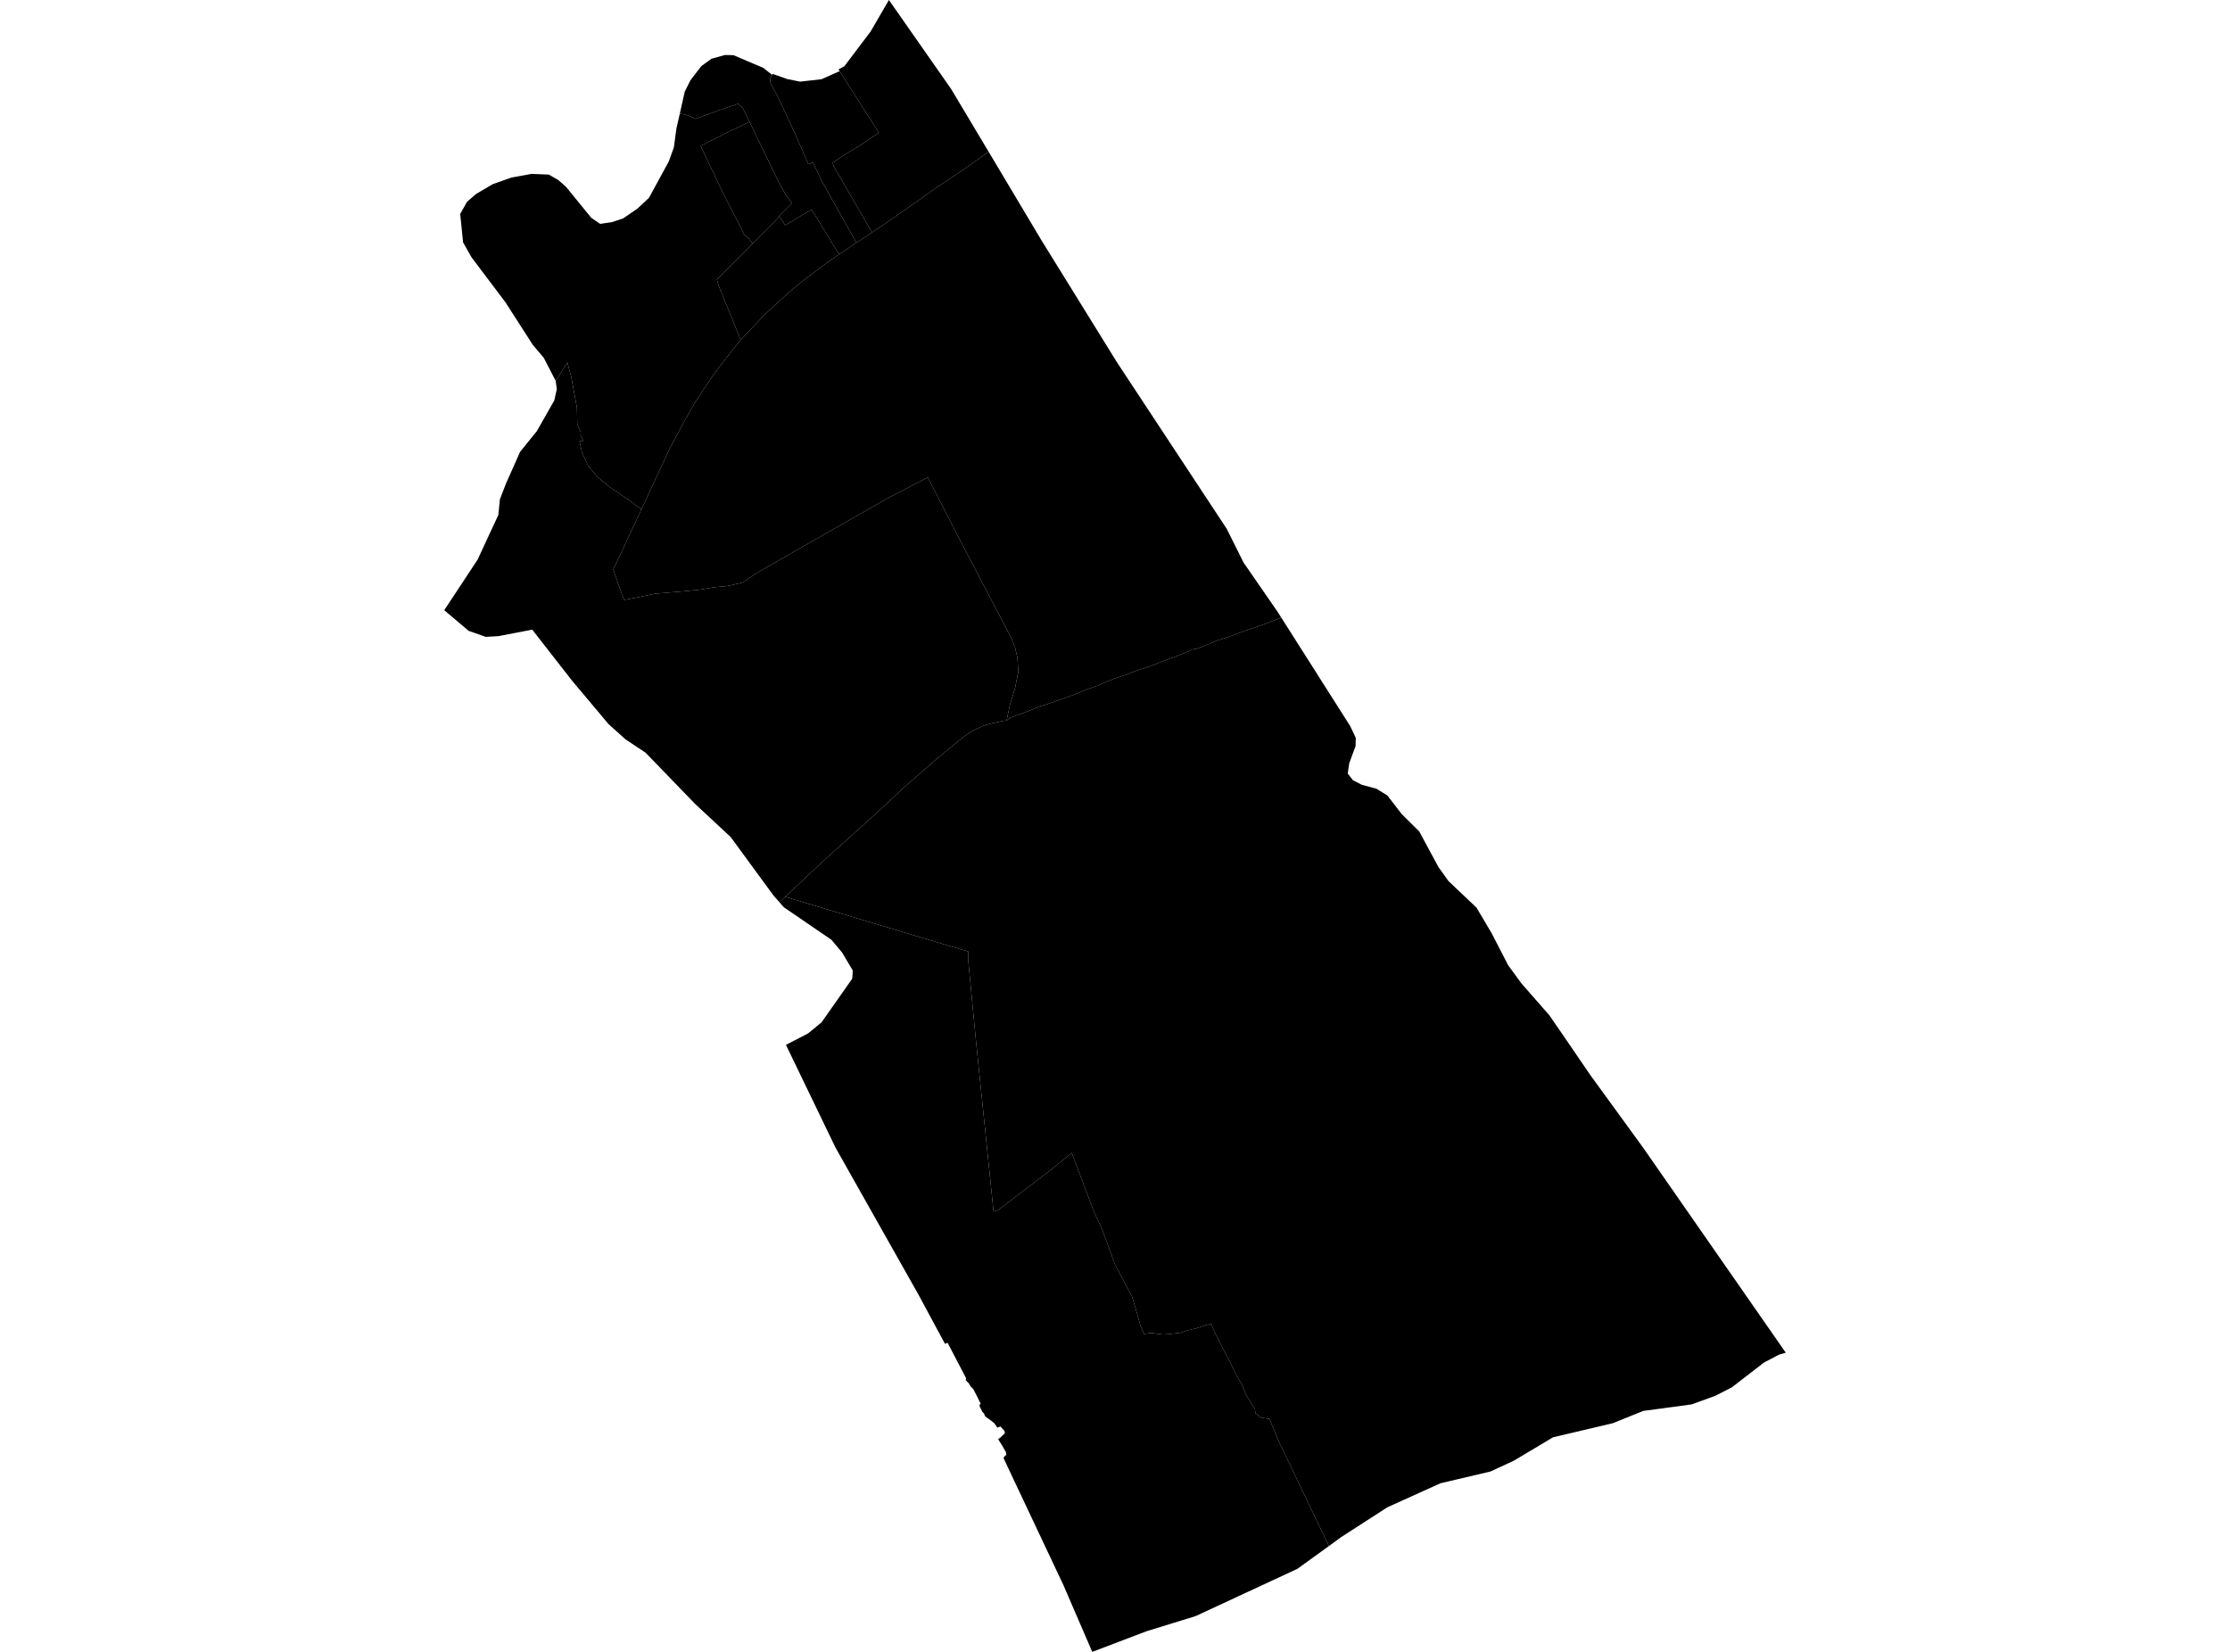 <?xml version='1.0'?>
<svg  baseProfile = 'tiny' width = '540' height = '400' stroke-linecap = 'round' stroke-linejoin = 'round' version='1.1' xmlns='http://www.w3.org/2000/svg'>
<path id='3001001001' title='3001001001'  d='M 211.158 56.279 207.404 58.776 205.864 56.073 199.069 43.983 196.835 39.328 195.765 39.778 192.442 32.213 189.439 25.737 188.275 23.259 187.393 21.682 186.567 20.049 186.473 19.091 186.961 18.134 187.073 17.89 189.063 18.585 190.64 19.148 193.738 19.767 196.591 19.448 198.919 19.185 201.246 18.153 203.311 17.233 212.829 32.138 207.986 35.386 204.963 37.188 201.622 39.422 201.847 40.191 211.158 56.279 Z' />
<path id='3001001002' title='3001001002'  d='M 155.329 123.315 152.176 130.092 148.496 137.901 151.087 145.26 153.265 144.866 158.652 143.758 164.734 143.251 169.465 142.782 172.994 142.2 176.185 141.9 179.902 141.036 183.019 138.877 202.317 127.839 207.911 124.667 215.082 120.574 224.674 115.6 232.202 130.28 244.817 154.346 245.774 156.692 246.075 158.006 246.375 159.283 246.582 162.643 245.793 166.642 244.554 170.678 243.747 174.47 242.808 174.582 239.673 175.258 238.059 175.765 235.619 176.929 233.685 178.168 228.954 181.96 224.167 186.071 218.836 190.745 213.392 195.814 205.62 202.853 199.538 208.316 190.133 217.158 188.744 218.472 187.299 216.839 176.918 202.666 168.357 194.706 156.324 182.26 151.462 179.031 147.37 175.352 138.566 164.877 128.879 152.469 120.657 154.045 117.616 154.214 113.467 152.75 107.573 147.757 110.389 143.495 115.664 135.498 119.512 127.201 120.676 124.704 121.051 120.912 122.572 116.97 123.285 115.393 125.932 109.424 129.987 104.411 134.229 96.959 134.83 94.218 134.567 92.247 137.383 87.76 138.341 91.327 139.711 98.742 139.786 102.666 140.612 104.618 140.593 105.5 141.288 106.72 140.33 106.852 140.912 109.442 142.358 112.69 144.554 115.375 147.839 118.096 151.556 120.593 155.329 123.315 Z' />
<path id='3001001003' title='3001001003'  d='M 321.802 374.376 314.162 379.895 289.551 391.327 277.575 395.025 264.49 400 257.545 383.912 244.779 356.843 242.996 353.032 243.296 352.619 243.691 352.262 243.616 351.699 242.771 350.197 241.701 348.489 242.208 348.132 242.827 347.531 243.315 347.081 243.259 346.537 242.264 345.41 241.513 345.711 240.781 344.641 239.711 343.796 238.566 342.989 238.303 342.332 237.871 341.843 237.289 340.698 237.177 340.229 237.477 339.91 237.045 339.046 236.632 338.202 235.694 336.381 235.055 335.724 234.586 334.954 233.835 334.184 233.948 333.734 229.461 325.155 228.823 325.399 222.422 313.516 202.317 277.886 190.321 253.013 195.69 250.235 198.937 247.569 206.371 236.981 206.503 235.01 203.931 230.674 201.34 227.576 189.833 219.711 189.082 218.866 188.744 218.472 190.133 217.158 234.492 230.43 234.511 233.096 235.938 247.963 236.332 252.018 239.523 282.974 240.593 293.355 241.626 293.073 254.766 283.049 259.516 279.182 264.885 293.355 266.856 297.635 269.165 303.886 269.991 306.157 274.139 314.023 275.322 317.984 276.148 320.95 276.993 323.034 278.663 322.771 281.592 323.146 282.962 323.071 285.816 322.733 287.787 322.095 289.927 321.588 292.011 320.856 293.306 320.593 294.263 322.865 294.864 324.047 295.709 325.699 296.816 327.877 297.943 329.998 298.637 331.406 299.013 332.251 299.2 332.626 300.815 335.442 301.753 337.751 303.875 341.224 304.006 342.2 305.414 343.308 307.385 343.57 309.694 349.108 321.802 374.376 Z' />
<path id='3001001004' title='3001001004'  d='M 203.18 61.611 202.805 61.855 200.909 63.15 198.881 64.614 196.891 66.116 194.901 67.618 191.785 70.19 189.927 71.785 188.143 73.418 186.454 74.995 185.14 76.216 181.798 79.745 179.358 82.317 173.989 69.101 173.595 67.655 177.875 63.356 182.23 58.983 188.087 53.107 188.669 52.262 190.115 54.534 196.535 50.723 203.18 61.611 Z' />
<path id='3001001005' title='3001001005'  d='M 181.498 29.491 176.58 31.838 169.653 35.329 175.547 47.7 179.095 54.496 180.278 56.974 180.879 57.237 182.23 58.983 177.875 63.356 173.595 67.655 173.989 69.101 179.358 82.317 179.208 82.485 175.679 86.897 172.75 90.764 168.32 97.409 165.335 102.684 162.219 108.523 157.807 117.965 155.329 123.315 151.556 120.593 147.839 118.096 144.554 115.375 142.358 112.69 140.912 109.442 140.33 106.852 141.288 106.72 140.593 105.5 140.612 104.618 139.786 102.666 139.711 98.742 138.341 91.327 137.383 87.76 134.567 92.247 131.658 86.615 129.067 83.574 122.365 73.156 114.181 62.305 112.134 58.682 111.44 51.793 113.092 48.864 115.344 46.931 119.343 44.584 123.848 42.989 128.729 42.106 132.897 42.275 135.224 43.627 137.083 45.26 143.146 52.713 145.324 54.214 146.826 53.989 148.14 53.801 150.899 52.882 154.353 50.516 157.15 47.907 161.956 39.084 163.176 35.686 163.796 31.124 164.622 27.483 166.537 27.914 168.451 28.778 174.177 26.675 178.72 25.136 179.809 26.018 181.498 29.491 Z' />
<path id='3001001006' title='3001001006'  d='M 239.392 36.737 232.859 41.374 226.871 45.354 226.533 45.579 220.394 49.934 214.218 54.233 211.158 56.279 201.847 40.191 201.622 39.422 204.963 37.188 207.986 35.386 212.829 32.138 203.311 17.233 203.049 16.801 204.438 16.069 210.839 7.603 215.251 0 230.344 21.588 239.392 36.737 Z' />
<path id='3001001007' title='3001001007'  d='M 186.961 18.134 186.473 19.091 186.567 20.049 187.393 21.682 188.275 23.259 189.439 25.737 192.442 32.213 195.765 39.778 196.835 39.328 199.069 43.983 205.864 56.073 207.404 58.776 205.076 60.315 203.18 61.611 196.535 50.723 190.115 54.534 188.669 52.262 191.804 49.183 190.34 47.25 188.707 44.396 181.498 29.491 179.809 26.018 178.72 25.136 174.177 26.675 168.451 28.778 166.537 27.914 164.622 27.483 165.823 22.17 167.175 19.467 169.822 16.013 172.281 14.229 175.566 13.31 177.631 13.366 181.141 14.868 184.858 16.445 186.961 18.134 Z' />
<path id='3001001008' title='3001001008'  d='M 310.257 149.54 308.267 150.329 305.057 151.549 301.491 152.75 299.2 153.576 297.886 154.083 296.234 154.627 294.714 155.115 292.499 156.035 289.833 157.087 288.688 157.255 287.824 157.706 286.679 158.157 284.558 159.02 281.986 159.959 277.969 161.517 275.059 162.455 272.544 163.413 269.747 164.37 267.907 165.084 266.443 165.759 265.354 166.191 263.458 166.848 258.934 168.65 253.077 170.696 251.556 171.091 249.998 171.804 248.102 172.536 244.704 173.756 243.747 174.47 244.554 170.678 245.793 166.642 246.582 162.643 246.375 159.283 246.075 158.006 245.774 156.692 244.817 154.346 232.202 130.28 224.674 115.6 215.082 120.574 207.911 124.667 202.317 127.839 183.019 138.877 179.902 141.036 176.185 141.9 172.994 142.2 169.465 142.782 164.734 143.251 158.652 143.758 153.265 144.866 151.087 145.26 148.496 137.901 152.176 130.092 155.329 123.315 157.807 117.965 162.219 108.523 165.335 102.684 168.32 97.409 172.75 90.764 175.679 86.897 179.208 82.485 179.358 82.317 181.798 79.745 185.14 76.216 186.454 74.995 188.143 73.418 189.927 71.785 191.785 70.19 194.901 67.618 196.891 66.116 198.881 64.614 200.909 63.15 202.805 61.855 203.18 61.611 205.076 60.315 207.404 58.776 211.158 56.279 214.218 54.233 220.394 49.934 226.533 45.579 226.871 45.354 232.859 41.374 239.392 36.737 252.194 58.194 270.46 87.704 297.06 128.065 301.134 136.231 309.375 148.151 310.257 149.54 Z' />
<path id='3001001009' title='3001001009'  d='M 354.09 216.52 357.526 219.767 361.186 225.943 365.204 233.734 368.433 238.145 375.172 245.842 378.964 251.342 385.027 260.222 397.924 277.961 432.427 327.558 430.757 328.046 427.152 329.942 419.362 335.949 415.363 337.995 409.619 340.079 397.905 341.656 390.565 344.622 376.073 348.038 366.612 353.689 360.942 356.317 348.815 359.17 335.956 364.99 324.787 372.198 321.802 374.376 309.694 349.108 307.385 343.57 305.414 343.308 304.006 342.2 303.875 341.224 301.753 337.751 300.815 335.442 299.2 332.626 299.013 332.251 298.637 331.406 297.943 329.998 296.816 327.877 295.709 325.699 294.864 324.047 294.263 322.865 293.306 320.593 292.011 320.856 289.927 321.588 287.787 322.095 285.816 322.733 282.962 323.071 281.592 323.146 278.663 322.771 276.993 323.034 276.148 320.95 275.322 317.984 274.139 314.023 269.991 306.157 269.165 303.886 266.856 297.635 264.885 293.355 259.516 279.182 254.766 283.049 241.626 293.073 240.593 293.355 239.523 282.974 236.332 252.018 235.938 247.963 234.511 233.096 234.492 230.43 190.133 217.158 199.538 208.316 205.62 202.853 213.392 195.814 218.836 190.745 224.167 186.071 228.954 181.96 233.685 178.168 235.619 176.929 238.059 175.765 239.673 175.258 242.808 174.582 243.747 174.47 244.704 173.756 248.102 172.536 249.998 171.804 251.556 171.091 253.077 170.696 258.934 168.65 263.458 166.848 265.354 166.191 266.443 165.759 267.907 165.084 269.747 164.37 272.544 163.413 275.059 162.455 277.969 161.517 281.986 159.959 284.558 159.02 286.679 158.157 287.824 157.706 288.688 157.255 289.833 157.087 292.499 156.035 294.714 155.115 296.234 154.627 297.886 154.083 299.2 153.576 301.491 152.75 305.057 151.549 308.267 150.329 310.257 149.54 326.908 175.746 327.509 176.985 328.297 178.675 328.26 180.646 326.72 184.813 326.364 187.291 326.364 187.31 327.622 188.943 329.799 190.051 333.272 190.971 335.956 192.622 339.429 197.128 343.672 201.333 348.327 209.968 350.43 212.897 350.768 213.366 354.09 216.52 Z' />
<path id='3001001010' title='3001001010'  d='M 182.23 58.983 180.879 57.237 180.278 56.974 179.095 54.496 175.547 47.7 169.653 35.329 176.58 31.838 181.498 29.491 188.707 44.396 190.34 47.25 191.804 49.183 188.669 52.262 188.087 53.107 182.23 58.983 Z' />
</svg>